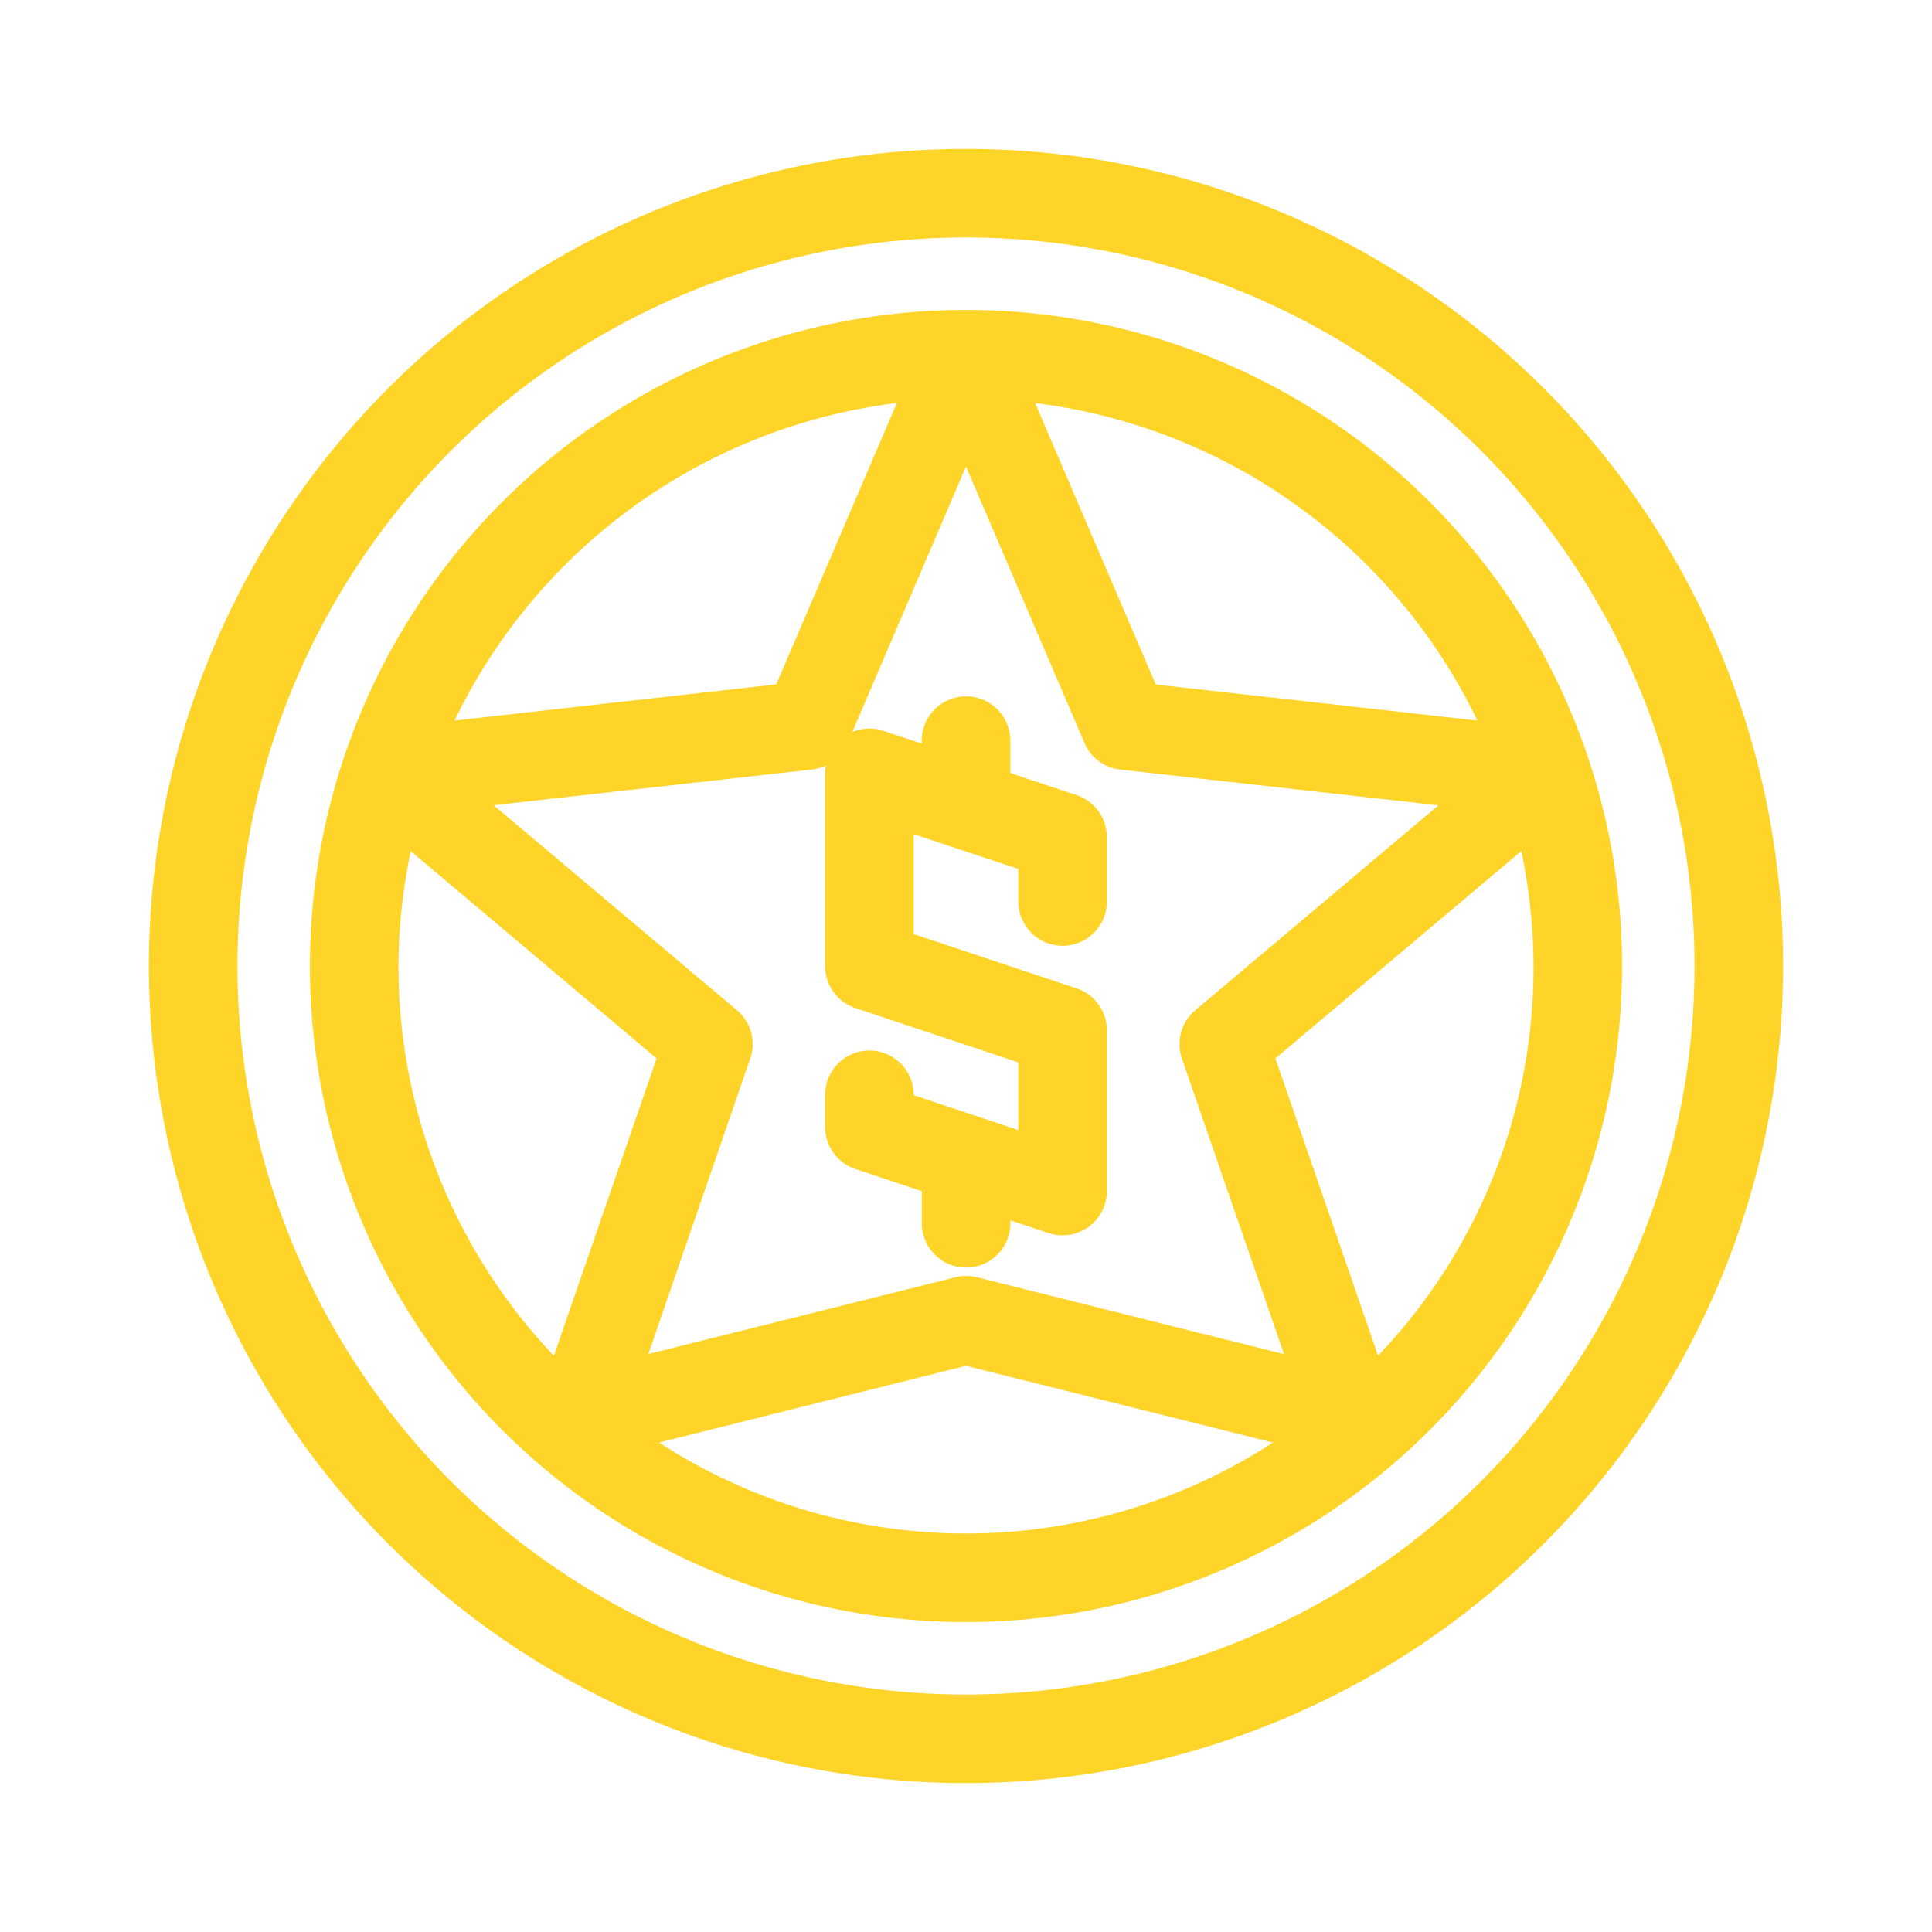 <svg xmlns="http://www.w3.org/2000/svg" width="24" height="24" viewBox="0 0 24 24"><defs><style>.a{fill:none;}.b{fill:#ffd428;stroke:#ffd428;stroke-width:0.3px;}</style></defs><g transform="translate(-24 -588)"><rect class="a" width="24" height="24" transform="translate(24 588)"/><g transform="translate(26 590)"><path class="b" d="M88,96a8,8,0,1,0-8-8A8,8,0,0,0,88,96Zm-7.2-8a7.172,7.172,0,0,1,.211-1.7l3.321,2.8-1.389,4.02A7.176,7.176,0,0,1,80.8,88Zm8.81-2.829a.4.4,0,0,0,.323.24l4.3.483-3.288,2.77a.4.4,0,0,0-.121.437l1.359,3.933L88.1,92.012a.4.4,0,0,0-.194,0l-4.084,1.021L85.178,89.1a.4.4,0,0,0-.121-.437l-3.288-2.77,4.3-.483a.4.4,0,0,0,.323-.24L88,81.415Zm-5.784,8.685L88,92.812l4.174,1.043a7.151,7.151,0,0,1-8.347,0Zm9.23-.738L91.668,89.1l3.321-2.8a7.129,7.129,0,0,1-1.932,6.817ZM94.6,85.13l-4.346-.488L88.62,80.831A7.211,7.211,0,0,1,94.6,85.13Zm-7.22-4.3-1.634,3.811L81.4,85.13a7.211,7.211,0,0,1,5.98-4.3Zm0,0" transform="translate(-78 -78)"/><path class="b" d="M40,50A10,10,0,1,0,50,40,10,10,0,0,0,40,50Zm10-9.2A9.2,9.2,0,1,1,40.8,50,9.2,9.2,0,0,1,50,40.8Zm0,0" transform="translate(-40 -40)"/><path class="b" d="M208.274,181.58l.948.316a.39.39,0,0,0-.021.1v.4a.4.4,0,0,0,.8,0v-.245l.673.224A.4.4,0,0,0,211.2,182v-2a.4.4,0,0,0-.273-.38l-2.127-.709v-1.557l1.6.533v.512a.4.4,0,0,0,.8,0v-.8a.4.4,0,0,0-.273-.379l-.927-.309V176.4a.4.4,0,0,0-.8,0v.245l-.673-.224a.4.4,0,0,0-.527.379v2.4a.4.4,0,0,0,.273.38l2.127.709v1.157l-1.6-.533V180.8a.4.4,0,0,0-.8,0v.4A.4.4,0,0,0,208.274,181.58Zm0,0" transform="translate(-199.6 -169.2)"/></g></g></svg>